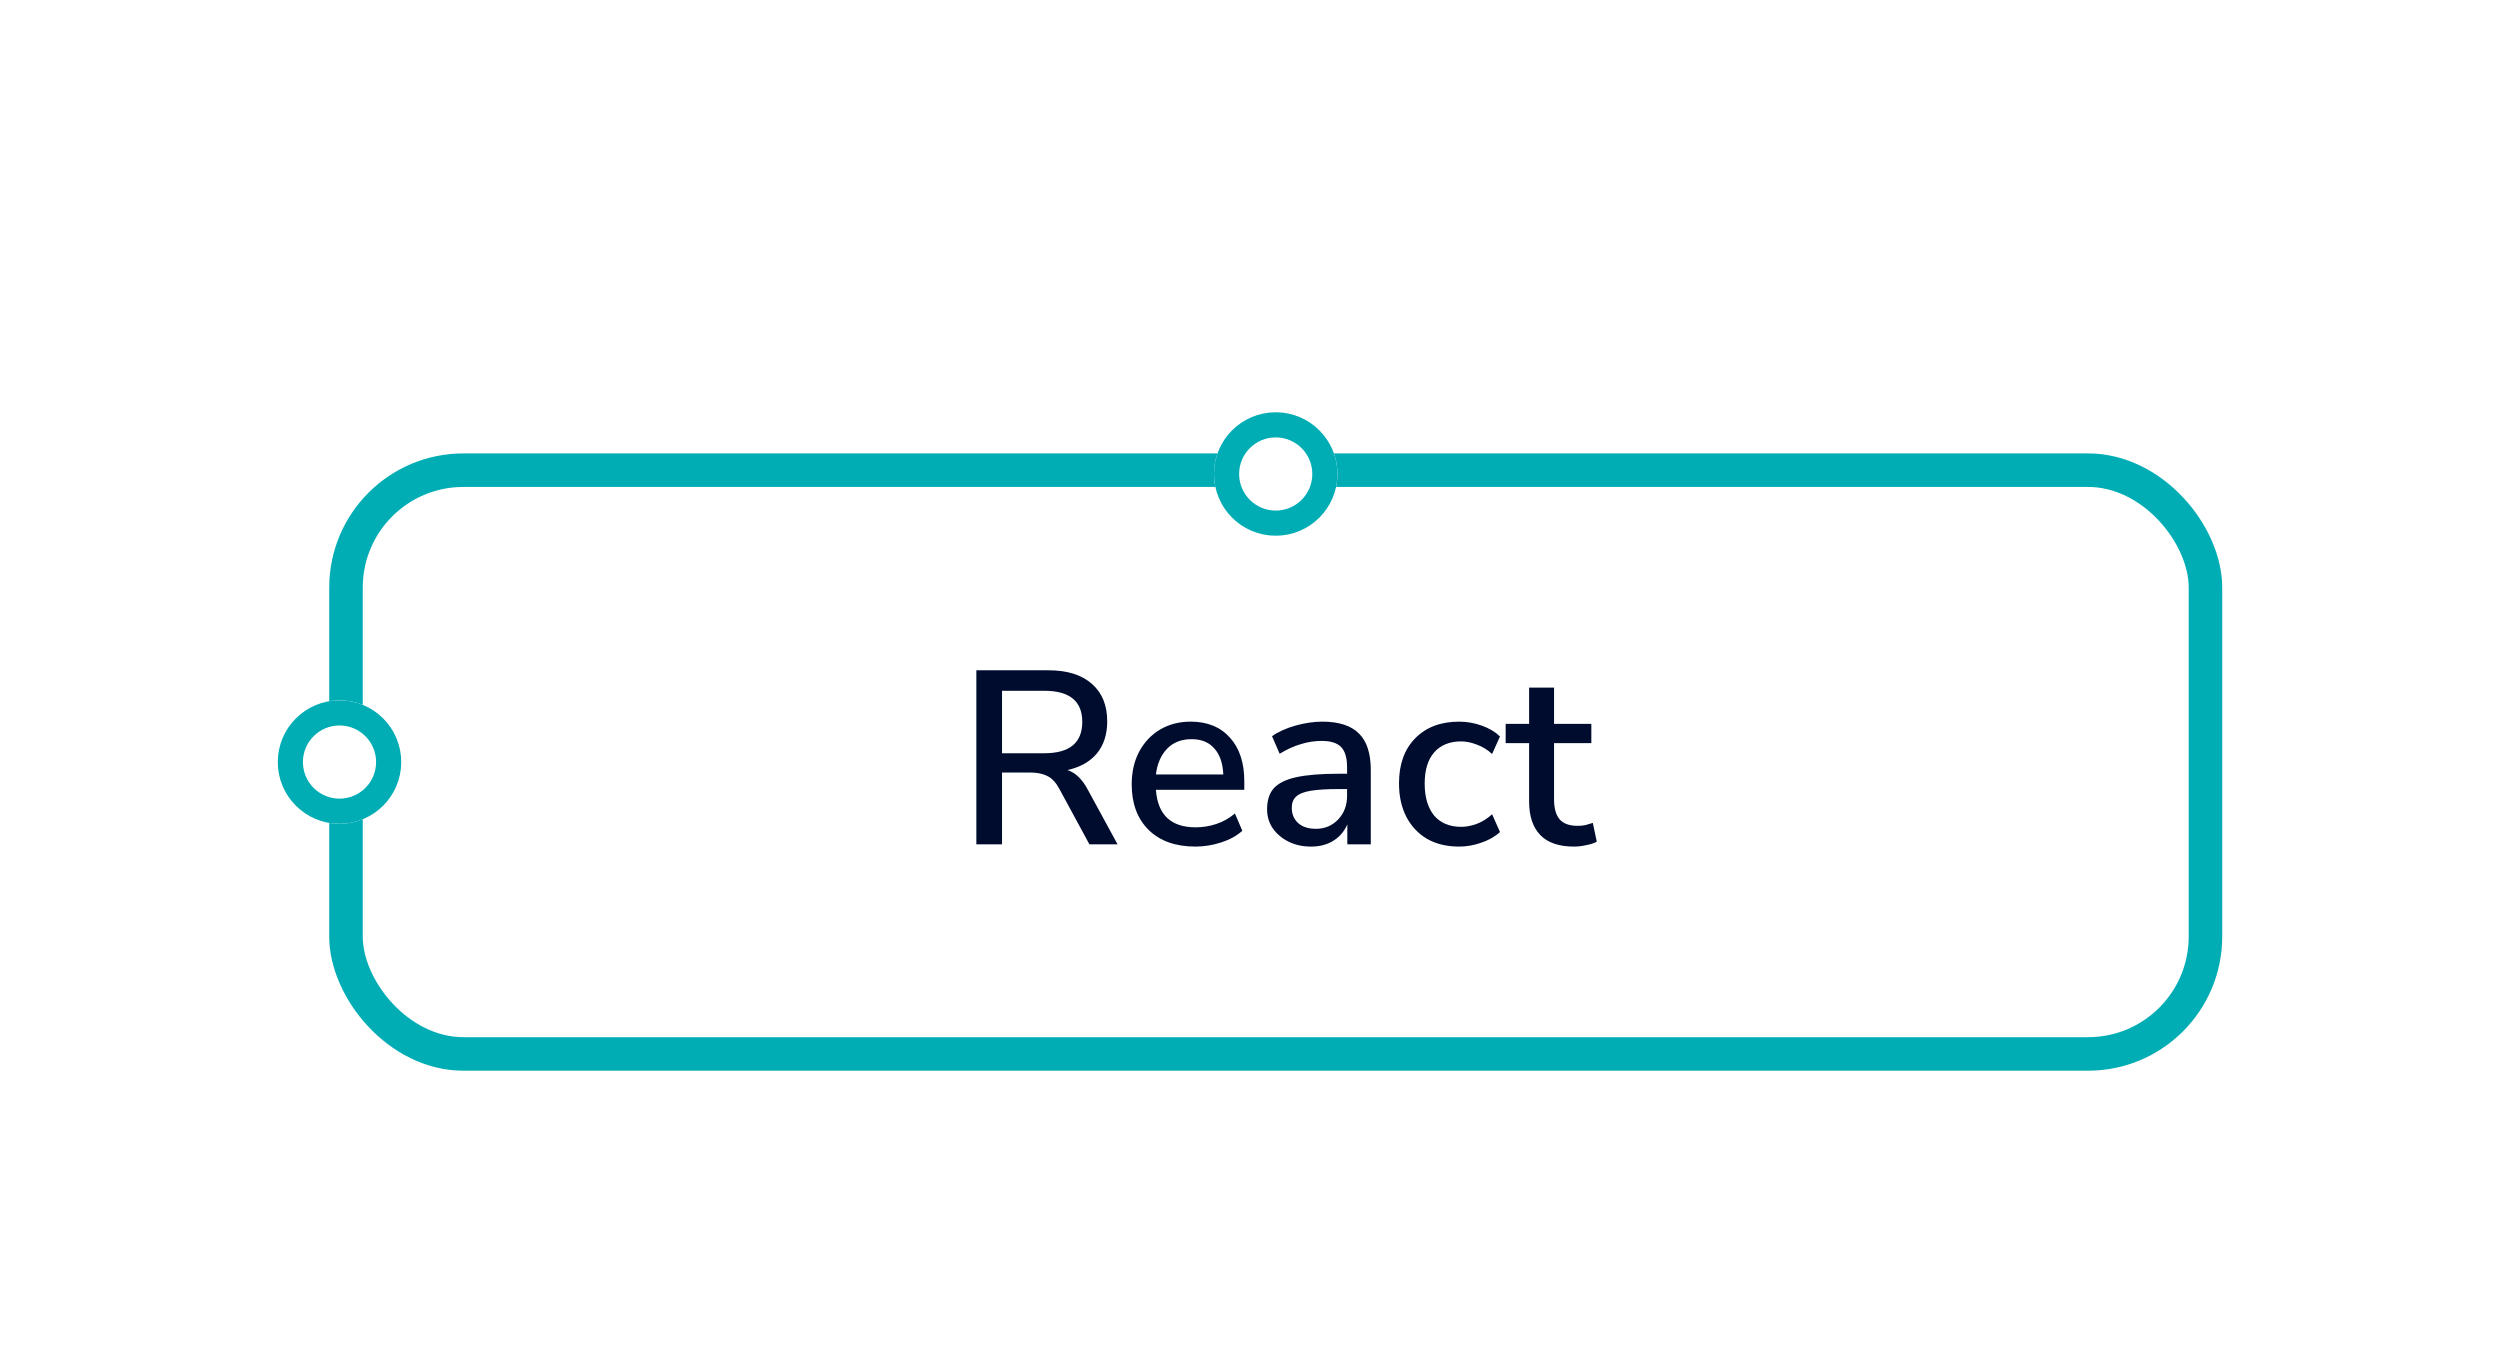 <svg width="243" height="131" viewBox="0 0 243 131" fill="none" xmlns="http://www.w3.org/2000/svg">
<g filter="url(#filter0_dd_1_1497)">
<rect x="32" y="18" width="184" height="60" rx="13.036" fill="white"/>
<path d="M94.901 56V39.08H101.909C103.733 39.08 105.141 39.52 106.133 40.4C107.125 41.264 107.621 42.48 107.621 44.048C107.621 45.312 107.285 46.352 106.613 47.168C105.941 47.968 104.989 48.504 103.757 48.776C104.525 49.032 105.173 49.648 105.701 50.624L108.629 56H105.893L102.965 50.6C102.629 49.976 102.237 49.56 101.789 49.352C101.357 49.128 100.797 49.016 100.109 49.016H97.397V56H94.901ZM97.397 47.144H101.501C103.965 47.144 105.197 46.128 105.197 44.096C105.197 42.08 103.965 41.072 101.501 41.072H97.397V47.144Z" fill="#000C2E"/>
<path d="M116.194 56.216C114.274 56.216 112.762 55.68 111.658 54.608C110.554 53.52 110.002 52.04 110.002 50.168C110.002 48.968 110.242 47.912 110.722 47C111.218 46.072 111.898 45.352 112.762 44.84C113.626 44.328 114.618 44.072 115.738 44.072C117.354 44.072 118.626 44.592 119.554 45.632C120.482 46.656 120.946 48.072 120.946 49.88V50.696H112.354C112.53 53.128 113.818 54.344 116.218 54.344C116.89 54.344 117.546 54.24 118.186 54.032C118.842 53.824 119.458 53.48 120.034 53L120.754 54.68C120.226 55.16 119.546 55.536 118.714 55.808C117.882 56.08 117.042 56.216 116.194 56.216ZM115.834 45.776C114.826 45.776 114.026 46.088 113.434 46.712C112.842 47.336 112.482 48.168 112.354 49.208H118.906C118.858 48.12 118.57 47.28 118.042 46.688C117.514 46.08 116.778 45.776 115.834 45.776Z" fill="#000C2E"/>
<path d="M127.432 56.216C126.616 56.216 125.888 56.056 125.248 55.736C124.608 55.416 124.096 54.984 123.712 54.44C123.344 53.896 123.16 53.28 123.16 52.592C123.16 51.728 123.376 51.048 123.808 50.552C124.256 50.056 124.984 49.696 125.992 49.472C127.016 49.248 128.392 49.136 130.12 49.136H130.936V48.512C130.936 47.6 130.744 46.944 130.36 46.544C129.976 46.144 129.344 45.944 128.464 45.944C127.792 45.944 127.12 46.048 126.448 46.256C125.776 46.448 125.088 46.76 124.384 47.192L123.64 45.488C124.248 45.056 125.008 44.712 125.92 44.456C126.832 44.2 127.704 44.072 128.536 44.072C130.136 44.072 131.32 44.456 132.088 45.224C132.856 45.976 133.24 47.16 133.24 48.776V56H130.96V54.056C130.672 54.728 130.224 55.256 129.616 55.64C129.008 56.024 128.28 56.216 127.432 56.216ZM127.912 54.488C128.776 54.488 129.496 54.184 130.072 53.576C130.648 52.968 130.936 52.2 130.936 51.272V50.624H130.144C128.976 50.624 128.056 50.68 127.384 50.792C126.728 50.904 126.256 51.096 125.968 51.368C125.696 51.624 125.56 51.984 125.56 52.448C125.56 53.056 125.768 53.552 126.184 53.936C126.6 54.304 127.176 54.488 127.912 54.488Z" fill="#000C2E"/>
<path d="M141.839 56.216C140.639 56.216 139.599 55.968 138.719 55.472C137.855 54.96 137.183 54.248 136.703 53.336C136.223 52.408 135.983 51.32 135.983 50.072C135.983 48.216 136.511 46.752 137.567 45.68C138.623 44.608 140.047 44.072 141.839 44.072C142.575 44.072 143.303 44.2 144.023 44.456C144.743 44.712 145.335 45.064 145.799 45.512L145.031 47.216C144.583 46.8 144.087 46.496 143.543 46.304C143.015 46.096 142.511 45.992 142.031 45.992C140.895 45.992 140.015 46.352 139.391 47.072C138.783 47.776 138.479 48.784 138.479 50.096C138.479 51.408 138.783 52.44 139.391 53.192C140.015 53.928 140.895 54.296 142.031 54.296C142.511 54.296 143.015 54.2 143.543 54.008C144.087 53.8 144.583 53.488 145.031 53.072L145.799 54.8C145.335 55.232 144.735 55.576 143.999 55.832C143.279 56.088 142.559 56.216 141.839 56.216Z" fill="#000C2E"/>
<path d="M152.998 56.216C151.526 56.216 150.43 55.84 149.71 55.088C148.99 54.336 148.63 53.248 148.63 51.824V46.16H146.35V44.288H148.63V40.76H151.054V44.288H154.678V46.16H151.054V51.632C151.054 52.48 151.23 53.12 151.582 53.552C151.95 53.984 152.542 54.2 153.358 54.2C153.614 54.2 153.862 54.176 154.102 54.128C154.342 54.064 154.582 53.992 154.822 53.912L155.206 55.736C154.966 55.88 154.63 55.992 154.198 56.072C153.782 56.168 153.382 56.216 152.998 56.216Z" fill="#000C2E"/>
<rect x="33.63" y="19.63" width="180.741" height="56.741" rx="11.406" stroke="#00ADB5" stroke-width="3.259"/>
</g>
<g filter="url(#filter1_dd_1_1497)">
<circle cx="33" cy="48" r="6" fill="white"/>
<circle cx="33" cy="48" r="4.778" stroke="#00ADB5" stroke-width="2.444"/>
</g>
<g filter="url(#filter2_dd_1_1497)">
<circle cx="124" cy="20" r="6" fill="white"/>
<circle cx="124" cy="20" r="4.778" stroke="#00ADB5" stroke-width="2.444"/>
</g>
<defs>
<filter id="filter0_dd_1_1497" x="5.928" y="4.964" width="236.143" height="125.179" filterUnits="userSpaceOnUse" color-interpolation-filters="sRGB">
<feFlood flood-opacity="0" result="BackgroundImageFix"/>
<feColorMatrix in="SourceAlpha" type="matrix" values="0 0 0 0 0 0 0 0 0 0 0 0 0 0 0 0 0 0 127 0" result="hardAlpha"/>
<feOffset dy="26.072"/>
<feGaussianBlur stdDeviation="13.036"/>
<feColorMatrix type="matrix" values="0 0 0 0 0 0 0 0 0 0 0 0 0 0 0 0 0 0 0.16 0"/>
<feBlend mode="normal" in2="BackgroundImageFix" result="effect1_dropShadow_1_1497"/>
<feColorMatrix in="SourceAlpha" type="matrix" values="0 0 0 0 0 0 0 0 0 0 0 0 0 0 0 0 0 0 127 0" result="hardAlpha"/>
<feOffset/>
<feGaussianBlur stdDeviation="6.518"/>
<feColorMatrix type="matrix" values="0 0 0 0 0 0 0 0 0 0 0 0 0 0 0 0 0 0 0.12 0"/>
<feBlend mode="normal" in2="effect1_dropShadow_1_1497" result="effect2_dropShadow_1_1497"/>
<feBlend mode="normal" in="SourceGraphic" in2="effect2_dropShadow_1_1497" result="shape"/>
</filter>
<filter id="filter1_dd_1_1497" x="0.928" y="28.964" width="64.143" height="77.179" filterUnits="userSpaceOnUse" color-interpolation-filters="sRGB">
<feFlood flood-opacity="0" result="BackgroundImageFix"/>
<feColorMatrix in="SourceAlpha" type="matrix" values="0 0 0 0 0 0 0 0 0 0 0 0 0 0 0 0 0 0 127 0" result="hardAlpha"/>
<feOffset dy="26.072"/>
<feGaussianBlur stdDeviation="13.036"/>
<feColorMatrix type="matrix" values="0 0 0 0 0 0 0 0 0 0 0 0 0 0 0 0 0 0 0.16 0"/>
<feBlend mode="normal" in2="BackgroundImageFix" result="effect1_dropShadow_1_1497"/>
<feColorMatrix in="SourceAlpha" type="matrix" values="0 0 0 0 0 0 0 0 0 0 0 0 0 0 0 0 0 0 127 0" result="hardAlpha"/>
<feOffset/>
<feGaussianBlur stdDeviation="6.518"/>
<feColorMatrix type="matrix" values="0 0 0 0 0 0 0 0 0 0 0 0 0 0 0 0 0 0 0.12 0"/>
<feBlend mode="normal" in2="effect1_dropShadow_1_1497" result="effect2_dropShadow_1_1497"/>
<feBlend mode="normal" in="SourceGraphic" in2="effect2_dropShadow_1_1497" result="shape"/>
</filter>
<filter id="filter2_dd_1_1497" x="91.928" y="0.964" width="64.143" height="77.179" filterUnits="userSpaceOnUse" color-interpolation-filters="sRGB">
<feFlood flood-opacity="0" result="BackgroundImageFix"/>
<feColorMatrix in="SourceAlpha" type="matrix" values="0 0 0 0 0 0 0 0 0 0 0 0 0 0 0 0 0 0 127 0" result="hardAlpha"/>
<feOffset dy="26.072"/>
<feGaussianBlur stdDeviation="13.036"/>
<feColorMatrix type="matrix" values="0 0 0 0 0 0 0 0 0 0 0 0 0 0 0 0 0 0 0.16 0"/>
<feBlend mode="normal" in2="BackgroundImageFix" result="effect1_dropShadow_1_1497"/>
<feColorMatrix in="SourceAlpha" type="matrix" values="0 0 0 0 0 0 0 0 0 0 0 0 0 0 0 0 0 0 127 0" result="hardAlpha"/>
<feOffset/>
<feGaussianBlur stdDeviation="6.518"/>
<feColorMatrix type="matrix" values="0 0 0 0 0 0 0 0 0 0 0 0 0 0 0 0 0 0 0.12 0"/>
<feBlend mode="normal" in2="effect1_dropShadow_1_1497" result="effect2_dropShadow_1_1497"/>
<feBlend mode="normal" in="SourceGraphic" in2="effect2_dropShadow_1_1497" result="shape"/>
</filter>
</defs>
</svg>
